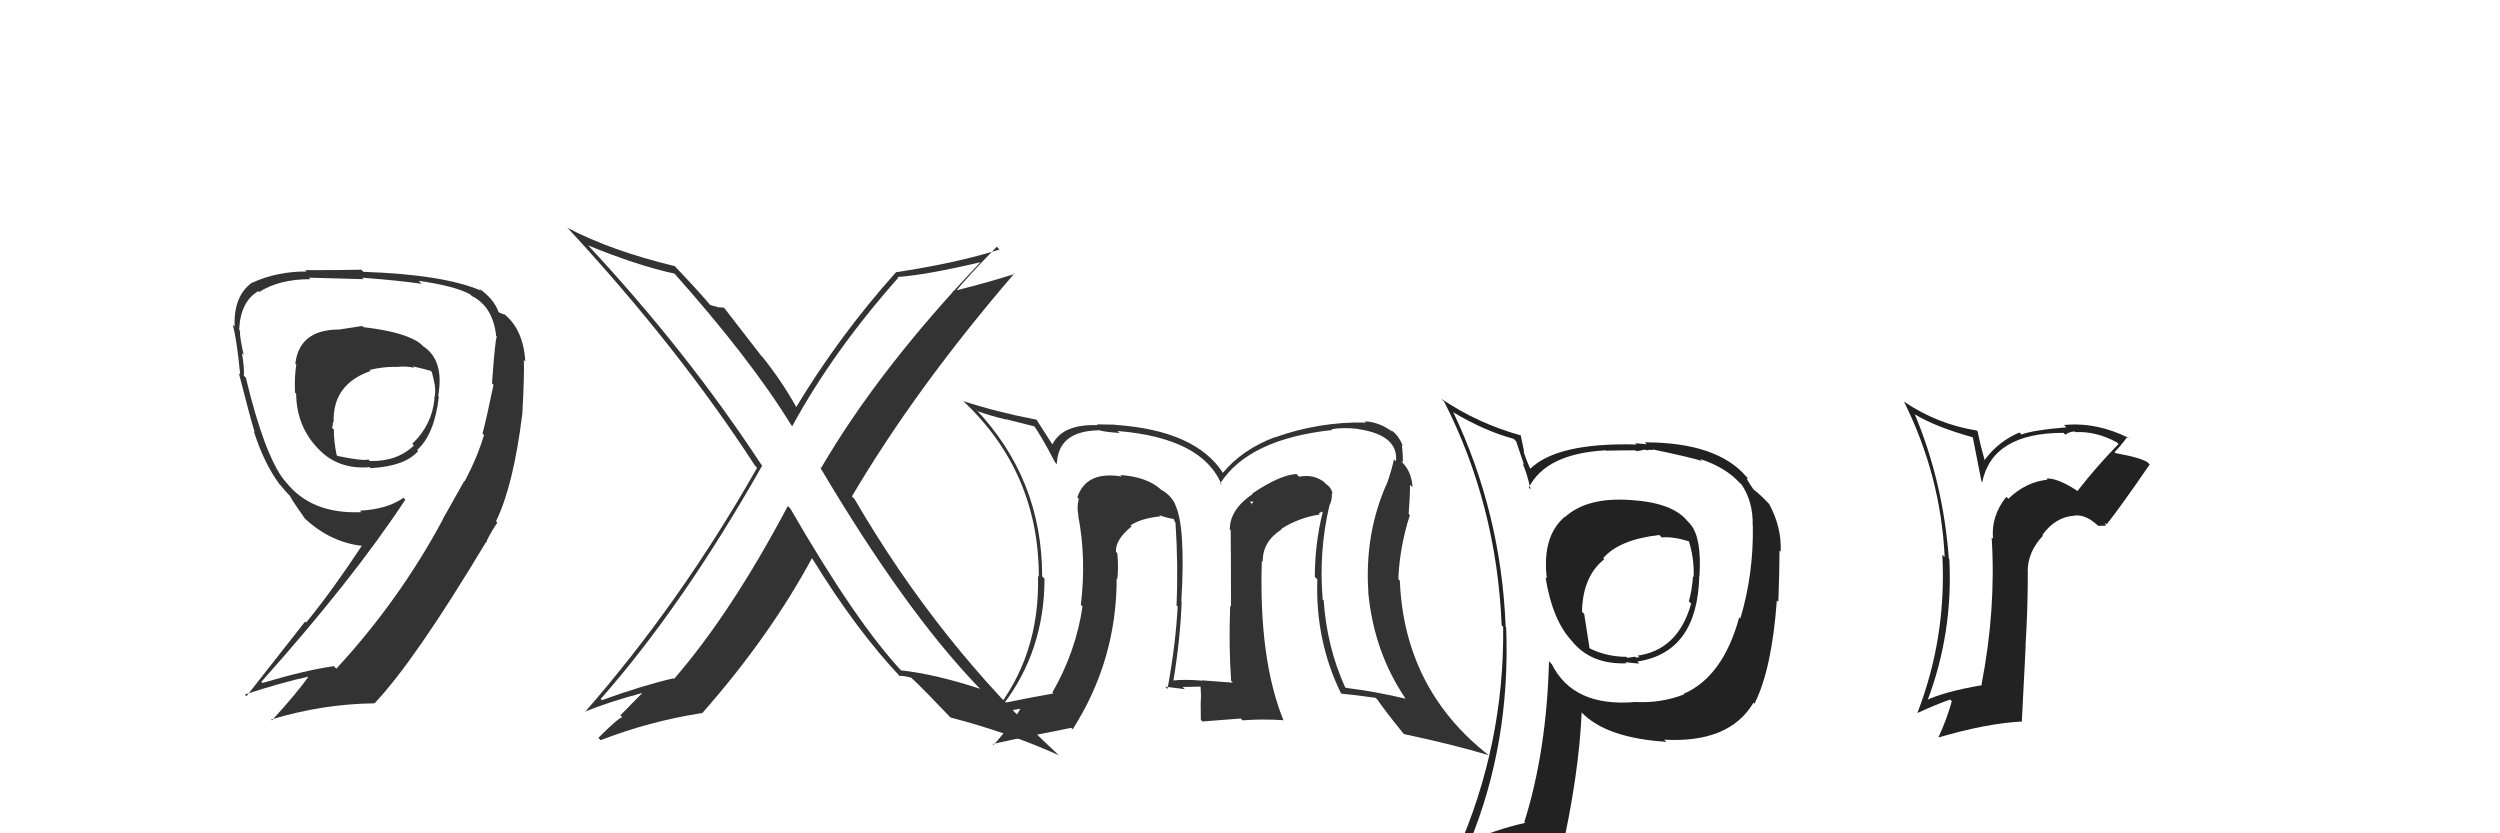 <svg xmlns="http://www.w3.org/2000/svg" width="150" height="50" viewBox="0,0,150,50"><path fill="#222" d="M124.67 29.49L124.72 29.54L124.58 29.41Q123.43 28.67 122.78 28.71L122.85 28.78L122.85 28.78Q121.54 28.92 120.50 29.93L120.36 29.79L120.38 29.81Q119.46 30.95 119.58 32.32L119.54 32.29L119.50 32.25Q119.77 36.55 118.89 41.08L118.93 41.12L118.92 41.11Q116.65 41.50 115.54 42.03L115.68 42.17L115.62 42.11Q117.19 38.00 116.96 33.55L116.87 33.46L116.93 33.52Q116.59 28.92 114.88 24.84L114.87 24.84L114.89 24.86Q116.09 25.60 118.37 26.24L118.37 26.25L118.89 28.89L118.93 28.94Q119.54 25.97 123.81 25.97L123.88 26.04L123.92 26.08Q124.19 25.89 124.49 25.89L124.47 25.87L124.53 25.93Q125.75 25.86 127.01 26.54L127.18 26.71L127.11 26.64Q125.79 27.99 124.64 29.47ZM126.35 31.56L126.31 31.36L126.40 31.46Q127.31 30.31 128.98 27.87L129.01 27.90L128.87 27.75Q128.46 27.46 126.94 27.19L126.89 27.15L126.87 27.13Q127.20 26.81 127.65 26.20L127.71 26.26L127.73 26.28Q125.78 25.31 123.84 25.50L124.00 25.66L123.98 25.64Q122.01 25.80 121.28 26.07L121.23 26.01L121.16 25.95Q119.88 26.50 119.08 27.60L119.07 27.58L118.84 26.71L118.65 25.87L118.60 25.83Q116.24 25.45 114.26 24.11L114.34 24.20L114.23 24.08Q116.45 28.54 116.68 33.42L116.54 33.28L116.54 33.29Q116.80 38.23 115.05 42.76L115.10 42.81L115.07 42.77Q116.13 42.28 117.01 41.97L116.97 41.94L117.11 42.07Q116.81 43.15 116.32 44.21L116.20 44.10L116.34 44.24Q119.20 43.40 121.33 43.29L121.31 43.27L121.54 38.77L121.53 38.77Q121.67 36.55 121.67 34.30L121.61 34.25L121.66 34.29Q121.66 33.11 122.58 32.14L122.43 31.99L122.54 32.10Q123.33 31.01 124.47 30.94L124.59 31.06L124.47 30.93Q125.16 30.86 125.88 31.54L125.89 31.55L126.33 31.54ZM121.31 29.71L121.39 29.72L121.19 29.63L121.37 29.78Z"/><path fill="#333" d="M79.82 30.37L79.81 30.36L79.77 30.32Q79.94 29.99 79.91 29.57L79.93 29.59L79.97 29.64Q79.87 29.24 79.57 29.05L79.46 28.94L79.43 28.91Q78.81 28.44 77.94 28.60L77.98 28.64L77.79 28.44Q76.78 28.50 75.14 29.61L75.27 29.73L75.17 29.63Q73.79 30.57 73.79 31.75L73.71 31.68L73.84 31.81Q73.86 33.09 73.86 36.40L73.75 36.29L73.81 36.34Q73.72 38.85 73.87 40.86L73.90 40.88L73.97 40.96Q72.12 40.82 72.12 40.82L72.22 40.93L72.14 40.84Q71.10 40.75 70.38 40.83L70.49 40.95L70.40 40.86Q70.82 38.34 70.90 36.10L71.04 36.24L70.88 36.08Q71.15 31.55 70.50 30.26L70.51 30.26L70.53 30.29Q70.25 29.70 69.68 29.39L69.71 29.43L69.61 29.33Q68.78 28.61 67.22 28.50L67.27 28.55L67.31 28.59Q65.17 28.24 64.64 29.84L64.74 29.94L64.73 29.93Q64.59 30.44 64.71 30.93L64.56 30.79L64.69 30.92Q65.19 33.51 64.85 36.29L64.99 36.43L64.95 36.39Q64.55 39.11 63.14 41.55L63.30 41.71L63.20 41.61Q62.19 41.78 60.10 42.20L60.22 42.32L60.18 42.29Q62.67 39.03 62.67 34.72L62.67 34.72L62.53 34.58Q62.53 28.72 58.50 24.50L58.55 24.55L58.68 24.68Q59.40 24.94 60.35 25.17L60.34 25.15L62.10 25.59L61.99 25.48Q62.43 26.07 63.31 27.75L63.42 27.86L63.41 27.85Q63.48 25.86 65.91 25.82L65.88 25.78L65.90 25.80Q66.19 25.91 67.18 25.98L67.04 25.85L67.06 25.86Q72.15 26.28 73.30 29.09L73.18 28.98L73.21 29.01Q74.92 26.34 79.94 25.80L80.02 25.88L79.89 25.75Q80.64 25.63 81.52 25.74L81.51 25.74L81.52 25.75Q83.91 26.11 83.76 27.68L83.74 27.66L83.64 27.56Q83.51 28.16 83.25 28.92L83.26 28.93L83.25 28.92Q81.87 31.96 82.10 35.50L82.10 35.50L82.09 35.49Q82.42 39.10 84.33 41.91L84.15 41.74L84.33 41.92Q82.58 41.50 80.75 41.27L80.80 41.32L80.70 41.22Q79.61 38.80 79.42 36.02L79.26 35.86L79.36 35.95Q79.12 33.05 79.77 30.31ZM80.53 41.65L80.42 41.55L80.49 41.62Q81.20 41.68 82.53 41.87L82.65 41.98L82.64 41.97Q83.04 42.57 84.18 43.98L84.19 43.99L84.26 44.05Q87.24 44.68 89.34 45.32L89.31 45.30L89.33 45.32Q84.26 41.35 83.99 34.84L83.97 34.82L83.90 34.74Q83.98 32.81 84.59 30.91L84.56 30.87L84.52 30.83Q84.60 29.81 84.60 29.09L84.65 29.14L84.75 29.24Q84.70 28.27 84.09 27.70L84.05 27.66L84.13 27.71L84.17 27.75Q84.18 27.19 84.11 26.69L84.13 26.72L84.17 26.75Q83.89 26.06 83.43 25.79L83.55 25.91L83.56 25.92Q82.77 25.32 81.90 25.28L81.92 25.31L81.97 25.35Q79.16 25.29 76.50 26.24L76.40 26.14L76.49 26.23Q74.55 26.96 73.37 28.37L73.32 28.31L73.38 28.38Q71.75 25.83 66.91 25.49L66.95 25.52L66.90 25.48Q66.24 25.46 65.82 25.46L65.90 25.55L65.86 25.51Q63.74 25.43 63.13 26.69L63.05 26.62L63.21 26.77Q62.87 26.25 62.19 25.18L62.08 25.07L62.19 25.18Q59.79 24.72 57.81 24.07L57.70 23.97L57.79 24.06Q62.33 28.33 62.33 34.61L62.33 34.61L62.28 34.56Q62.40 39.40 59.55 42.87L59.43 42.75L59.55 42.87Q59.94 42.65 60.44 42.58L60.50 42.65L61.48 42.48L61.33 42.33Q60.72 43.47 59.62 44.69L59.53 44.61L59.57 44.64Q61.15 44.28 64.27 43.67L64.33 43.73L64.36 43.76Q67.00 39.62 67.00 34.71L67.09 34.80L67.04 34.75Q67.12 34.03 67.04 33.20L67.04 33.20L66.96 33.11Q66.91 32.38 67.90 31.58L67.81 31.48L67.95 31.67L67.82 31.53Q68.45 31.10 69.63 30.98L69.69 31.05L69.55 30.91Q70.21 31.14 70.51 31.14L70.36 30.99L70.49 31.31L70.53 31.36Q70.70 33.96 70.59 36.32L70.56 36.29L70.66 36.39Q70.54 38.67 70.05 41.34L70.01 41.30L69.91 41.20Q71.09 41.35 71.09 41.35L71.05 41.31L70.95 41.22Q72.38 41.19 72.04 41.19L72.05 41.20L72.03 41.19Q72.08 41.74 72.04 42.19L72.07 42.22L72.04 42.19Q72.05 42.69 72.05 43.19L72.15 43.29L74.44 43.11L74.56 43.22Q75.72 43.13 76.98 43.21L77.09 43.32L77.02 43.25Q75.52 39.57 75.71 33.63L75.62 33.55L75.77 33.70Q75.73 32.51 76.91 31.75L76.84 31.69L76.88 31.73Q77.93 31.06 79.18 30.87L79.13 30.81L79.31 30.69L79.36 30.74Q78.89 32.63 78.89 34.61L78.93 34.65L79.04 34.76Q78.91 38.40 80.44 41.56ZM74.99 30.10L75.20 30.09L75.08 30.30L75.10 30.21Z"/><path fill="#333" d="M47.35 30.44L47.44 30.53L47.27 30.36Q43.87 36.78 40.44 40.74L40.35 40.65L40.40 40.70Q38.55 41.13 36.11 42.01L36.19 42.08L36.04 41.94Q40.97 36.35 45.73 27.94L45.80 28.02L45.72 27.94Q41.21 21.06 35.23 14.66L35.22 14.66L35.28 14.72Q38.20 15.92 40.48 16.42L40.48 16.41L40.35 16.28Q45.04 21.54 47.47 25.50L47.48 25.51L47.54 25.56Q49.98 21.08 53.90 16.66L54.00 16.76L53.85 16.62Q55.64 16.49 58.83 15.73L58.77 15.67L58.83 15.73Q52.72 22.15 49.26 28.09L49.28 28.10L49.20 28.03Q54.28 36.61 58.66 41.18L58.68 41.20L58.81 41.33Q56.14 40.45 54.05 40.22L54.11 40.28L54.14 40.31Q51.36 37.34 47.43 30.53ZM53.89 40.48L53.91 40.51L53.95 40.55Q54.22 40.54 54.67 40.66L54.84 40.82L54.74 40.72Q55.49 41.43 57.01 43.03L56.98 43.00L57.03 43.05Q60.47 43.94 63.52 45.31L63.39 45.18L63.41 45.20Q56.37 38.70 51.27 29.94L51.10 29.77L51.11 29.79Q54.97 23.25 60.87 16.40L60.91 16.44L60.90 16.43Q59.32 16.94 57.15 17.48L57.22 17.55L57.26 17.58Q58.06 16.59 59.81 14.80L59.79 14.79L59.97 14.97Q57.49 15.76 53.80 16.33L53.85 16.38L53.78 16.31Q50.36 20.13 47.77 24.43L47.80 24.45L47.79 24.45Q46.94 22.91 45.76 21.43L45.67 21.34L43.44 18.46L43.03 18.43L43.00 18.40Q42.82 18.37 42.59 18.29L42.54 18.25L42.69 18.39Q41.91 17.46 40.42 15.90L40.56 16.03L40.49 15.97Q36.62 15.03 34.03 13.66L33.98 13.60L34.08 13.70Q40.73 20.89 45.30 27.94L45.44 28.08L45.43 28.06Q40.84 36.15 35.09 42.73L35.04 42.68L35.07 42.71Q36.47 42.13 38.60 41.56L38.58 41.54L37.22 42.92L37.35 43.05Q37.24 42.94 35.90 44.27L35.97 44.34L36.04 44.41Q38.98 43.27 42.14 42.78L42.18 42.82L42.14 42.78Q46.14 38.25 48.72 33.49L48.76 33.53L48.73 33.50Q51.37 37.81 54.08 40.67Z"/><path fill="#333" d="M21.82 19.64L21.74 19.56L20.29 19.78L20.27 19.77Q17.95 19.81 17.72 21.83L17.84 21.94L17.78 21.88Q17.66 22.56 17.70 23.55L17.79 23.65L17.77 23.63Q17.79 25.55 19.05 26.88L19.06 26.90L19.09 26.92Q20.28 28.19 22.18 28.03L22.23 28.08L22.24 28.09Q24.32 27.97 25.09 27.06L25.09 27.06L25.03 27.00Q26.07 26.06 26.33 23.81L26.33 23.80L26.29 23.76Q26.67 21.63 25.41 20.79L25.42 20.81L25.31 20.69Q24.47 19.94 21.81 19.63ZM27.88 28.90L27.85 28.87L26.56 31.16L26.57 31.17Q23.95 36.04 20.18 40.12L20.00 39.94L20.04 39.97Q18.45 40.18 15.74 40.98L15.77 41.00L15.68 40.91Q21.16 34.78 24.32 29.98L24.26 29.92L24.21 29.87Q23.22 30.56 21.59 30.64L21.57 30.62L21.68 30.73Q18.65 30.86 17.12 28.88L17.06 28.81L17.02 28.77Q15.85 27.23 14.75 22.66L14.81 22.72L14.63 22.54Q14.67 22.13 14.52 21.19L14.67 21.34L14.62 21.29Q14.39 20.28 14.39 19.83L14.50 19.94L14.35 19.78Q14.43 18.08 15.50 17.47L15.41 17.38L15.55 17.52Q16.76 16.75 18.62 16.75L18.58 16.71L18.53 16.66Q21.82 16.75 21.82 16.75L21.85 16.78L21.73 16.66Q24.04 16.84 25.30 17.03L25.28 17.01L25.12 16.85Q27.30 17.16 28.21 17.66L28.34 17.79L28.33 17.77Q29.58 18.41 29.77 20.16L29.87 20.27L29.81 20.20Q29.71 20.33 29.52 23.00L29.55 23.03L29.61 23.09Q29.18 25.17 28.95 26.01L28.93 25.99L29.04 26.10Q28.63 27.48 27.87 28.89ZM29.75 31.26L29.75 31.27L29.76 31.28Q30.81 29.12 31.34 24.82L31.36 24.84L31.34 24.82Q31.47 22.48 31.43 21.60L31.61 21.78L31.52 21.69Q31.40 19.74 30.22 18.82L30.27 18.88L29.95 18.75L29.91 18.71Q29.63 17.93 28.72 17.29L28.80 17.37L28.87 17.44Q26.60 16.47 21.81 16.31L21.67 16.18L21.67 16.18Q20.75 16.21 18.31 16.21L18.27 16.17L18.39 16.29Q16.63 16.28 15.14 16.96L15.04 16.86L15.13 16.95Q14.00 17.76 14.08 19.59L14.03 19.54L13.97 19.48Q14.22 20.46 14.41 22.47L14.48 22.54L14.33 22.39Q15.02 25.10 15.28 25.93L15.22 25.87L15.23 25.88Q15.83 27.78 16.78 29.07L16.86 29.14L16.81 29.09Q17.09 29.45 17.47 29.83L17.54 29.90L17.39 29.76Q17.64 30.19 18.29 31.11L18.31 31.13L18.31 31.13Q19.87 32.57 21.81 32.76L21.76 32.72L21.74 32.70Q19.93 35.45 18.37 37.35L18.31 37.29L14.79 41.77L14.69 41.67Q16.95 40.93 18.59 40.58L18.53 40.52L18.55 40.54Q17.88 41.51 16.32 43.22L16.32 43.23L16.27 43.17Q19.33 42.24 22.45 42.20L22.47 42.22L22.46 42.21Q24.86 39.70 29.20 32.46L29.22 32.49L29.21 32.55L29.17 32.51Q29.50 31.85 29.84 31.36ZM23.83 22.11L23.77 22.05L23.74 22.02Q24.40 21.95 24.86 22.07L24.80 22.01L24.77 21.98Q25.46 22.14 25.84 22.25L25.89 22.30L25.91 22.32Q26.01 22.69 26.09 23.11L26.03 23.05L26.08 23.10Q26.16 23.53 26.05 23.91L25.97 23.83L26.07 23.93Q25.91 25.52 24.73 26.63L24.74 26.63L24.83 26.73Q23.83 27.70 22.19 27.66L22.23 27.70L22.10 27.57Q21.78 27.67 20.26 27.36L20.19 27.30L20.20 27.31Q20.03 26.50 20.03 25.77L20.03 25.77L19.92 25.66Q19.98 25.53 19.98 25.30L19.96 25.28L20.02 25.34Q19.94 23.06 22.23 22.26L22.23 22.26L22.17 22.20Q22.90 22.01 23.73 22.01Z"/><path fill="#222" d="M97.75 29.95L97.73 29.93L97.80 30.00Q95.22 29.82 93.89 31.03L93.77 30.91L93.87 31.02Q92.51 32.20 92.81 34.71L92.73 34.63L92.73 34.63Q93.15 37.26 94.36 38.51L94.27 38.42L94.32 38.47Q95.46 39.88 97.60 39.80L97.54 39.75L97.52 39.73Q98.17 39.81 98.36 39.81L98.34 39.79L98.25 39.69Q101.85 39.14 101.96 34.54L101.93 34.50L101.97 34.55Q102.11 32.25 101.42 31.45L101.36 31.38L101.26 31.28Q100.36 30.15 97.81 30.00ZM101.08 41.69L100.98 41.59L101.05 41.66Q99.68 42.20 98.12 42.12L98.10 42.10L98.12 42.12Q94.40 42.44 93.11 39.85L93.03 39.77L92.94 39.67Q92.80 45.06 91.46 49.32L91.44 49.30L91.51 49.37Q89.66 49.80 88.03 50.53L88.17 50.67L88.14 50.64Q90.64 44.61 90.37 37.64L90.32 37.60L90.34 37.61Q90.07 30.76 87.18 24.70L87.30 24.83L87.25 24.77Q89.11 25.87 90.82 26.33L90.97 26.48L91.45 27.91L91.35 27.81Q91.58 28.26 91.84 29.37L91.75 29.28L91.73 29.25Q92.77 27.21 96.35 27.02L96.40 27.07L96.37 27.04Q97.26 27.02 98.13 27.02L98.18 27.07L98.61 27.00L98.59 26.97Q98.70 26.98 98.89 27.02L98.87 26.99L99.18 27.00L99.14 26.96Q101.40 27.43 102.12 27.66L102.03 27.56L102.01 27.54Q103.54 28.04 104.41 29.00L104.35 28.93L104.50 29.08Q105.20 30.13 105.16 31.54L105.21 31.58L105.17 31.54Q105.22 34.45 104.42 37.11L104.41 37.10L104.35 37.05Q103.38 40.60 101.02 41.63ZM105.26 42.21L105.30 42.22L105.28 42.20Q106.31 40.14 106.61 36.03L106.71 36.12L106.70 36.11Q106.77 34.29 106.77 33.03L106.85 33.10L106.84 33.10Q106.91 31.65 106.15 30.24L106.22 30.30L106.13 30.22Q105.68 29.73 105.19 29.35L105.22 29.38L104.99 29.04L104.81 28.74L104.87 28.69L104.79 28.61Q103.03 26.54 98.69 26.54L98.80 26.66L98.12 26.59L98.20 26.67Q93.43 26.54 91.80 28.14L91.77 28.12L91.83 28.17Q91.56 27.57 91.41 27.07L91.45 27.11L91.24 26.10L91.27 26.13Q88.69 25.42 86.48 23.93L86.58 24.03L86.65 24.10Q89.80 30.29 90.10 37.53L90.09 37.51L90.19 37.61Q90.27 44.66 87.41 51.13L87.48 51.20L89.46 50.32L89.62 50.49Q89.34 51.20 88.66 52.76L88.49 52.59L88.52 52.62Q91.33 51.66 93.66 51.32L93.51 51.17L93.65 51.31Q94.74 46.47 94.90 42.74L94.93 42.77L94.89 42.74Q96.37 44.28 99.98 44.51L99.94 44.47L99.85 44.38Q103.76 44.60 105.21 42.16L105.36 42.32ZM99.68 32.22L99.64 32.18L99.71 32.25Q100.35 32.17 101.45 32.51L101.27 32.33L101.29 32.34Q101.66 33.44 101.62 34.62L101.50 34.50L101.58 34.57Q101.52 35.43 101.33 36.08L101.39 36.14L101.47 36.21Q100.68 39.04 98.17 39.35L98.16 39.34L98.27 39.34L98.37 39.44Q98.28 39.42 98.16 39.46L98.10 39.40L97.64 39.47L97.58 39.41Q96.39 39.40 95.40 38.91L95.37 38.88L95.05 36.83L94.92 36.71Q94.96 34.58 96.26 33.55L96.15 33.45L96.19 33.49Q97.16 32.37 99.56 32.10Z"/></svg>